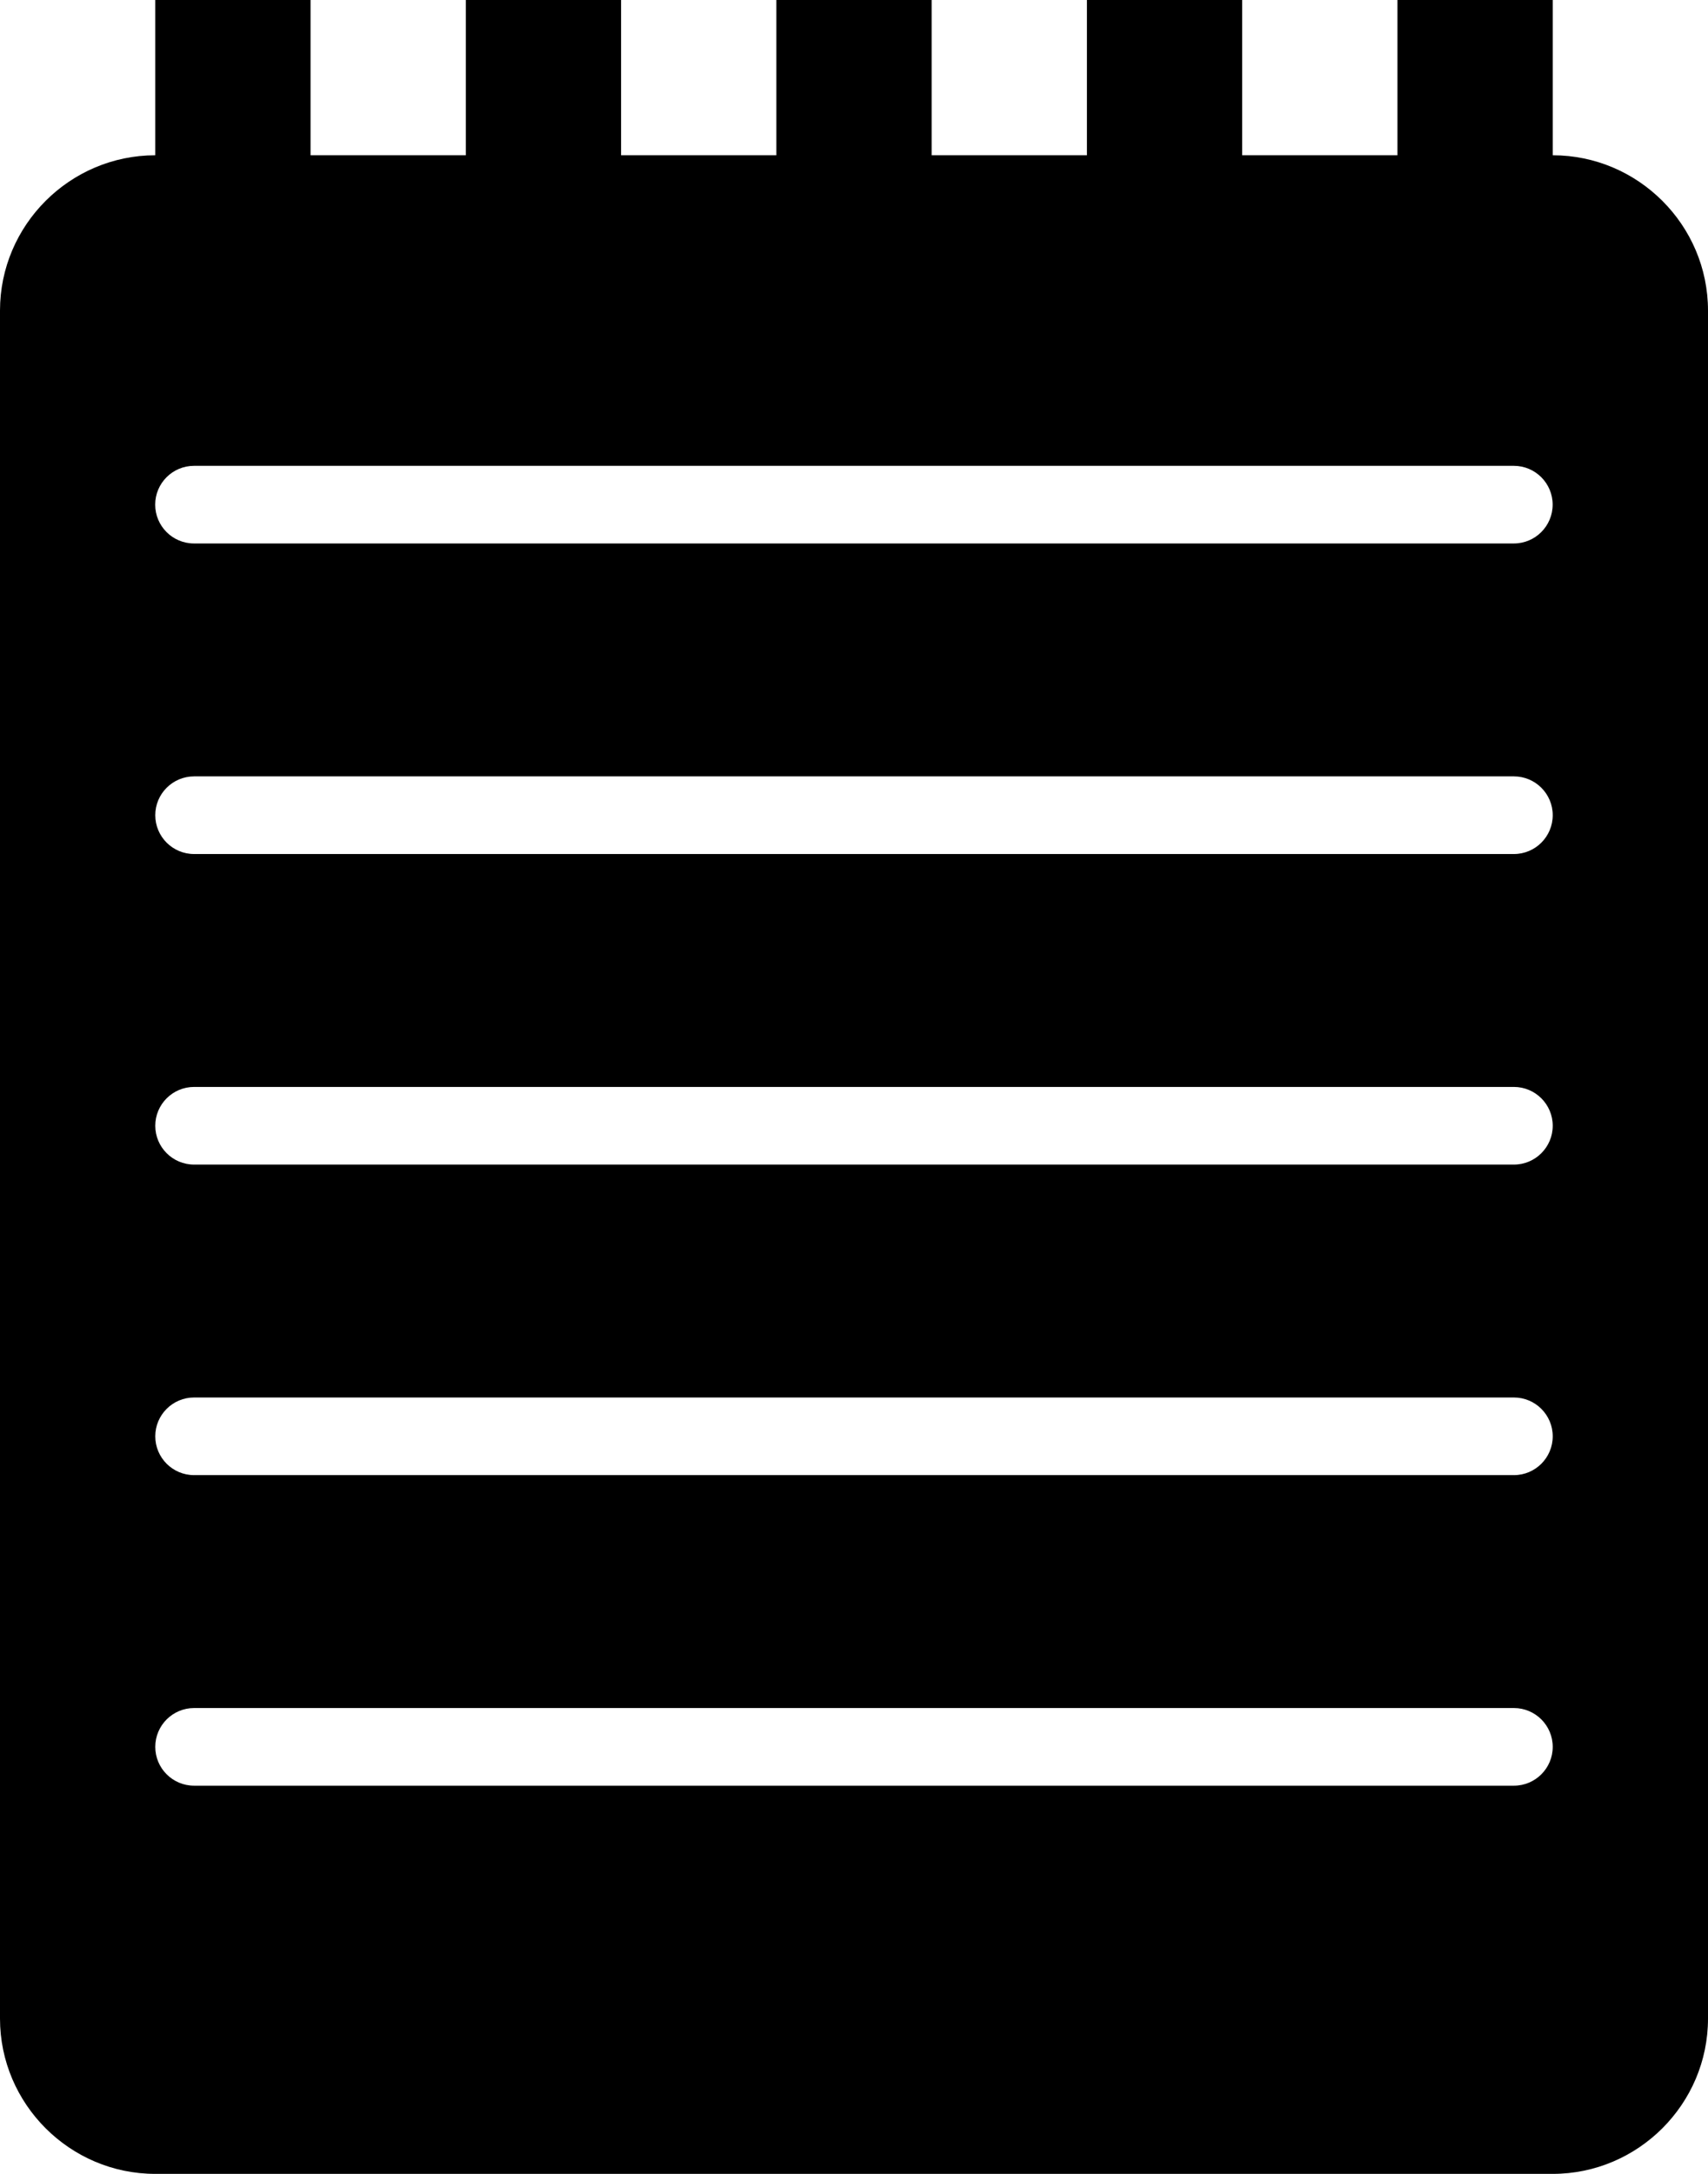 <?xml version="1.0" encoding="iso-8859-1"?>
<!-- Generator: Adobe Illustrator 16.0.4, SVG Export Plug-In . SVG Version: 6.00 Build 0)  -->
<!DOCTYPE svg PUBLIC "-//W3C//DTD SVG 1.1//EN" "http://www.w3.org/Graphics/SVG/1.1/DTD/svg11.dtd">
<svg version="1.1" id="Layer_1" xmlns="http://www.w3.org/2000/svg" xmlns:xlink="http://www.w3.org/1999/xlink" x="0px" y="0px"
	 width="22px" height="28px" viewBox="0 0 22 28" style="enable-background:new 0 0 22 28;" xml:space="preserve">
<path d="M20,2V0h-2v2h-2V0h-2v2h-2V0h-2v2H8V0H6v2H4V0H2v2C0.9,2,0,2.9,0,4v22c0,1.1,0.9,2,2,2h18c1.1,0,2-0.9,2-2V4
	C22,2.9,21.1,2,20,2z M1.999,6.5c0-0.276,0.224-0.5,0.5-0.5h17c0.276,0,0.5,0.224,0.5,0.5S19.775,7,19.499,7h-17
	C2.223,7,1.999,6.776,1.999,6.5z M19.5,23h-17C2.224,23,2,22.776,2,22.5S2.224,22,2.5,22h17c0.276,0,0.5,0.224,0.5,0.5
	S19.776,23,19.5,23z M19.5,19h-17C2.224,19,2,18.776,2,18.5S2.224,18,2.5,18h17c0.276,0,0.5,0.224,0.5,0.5S19.776,19,19.5,19z
	 M19.5,15h-17C2.224,15,2,14.776,2,14.5S2.224,14,2.5,14h17c0.276,0,0.5,0.224,0.5,0.5S19.776,15,19.5,15z M19.5,11h-17
	C2.224,11,2,10.776,2,10.5S2.224,10,2.5,10h17c0.276,0,0.5,0.224,0.5,0.5S19.776,11,19.5,11z"/>
<g>
</g>
<g>
</g>
<g>
</g>
<g>
</g>
<g>
</g>
<g>
</g>
<g>
</g>
<g>
</g>
<g>
</g>
<g>
</g>
<g>
</g>
<g>
</g>
<g>
</g>
<g>
</g>
<g>
</g>
</svg>
